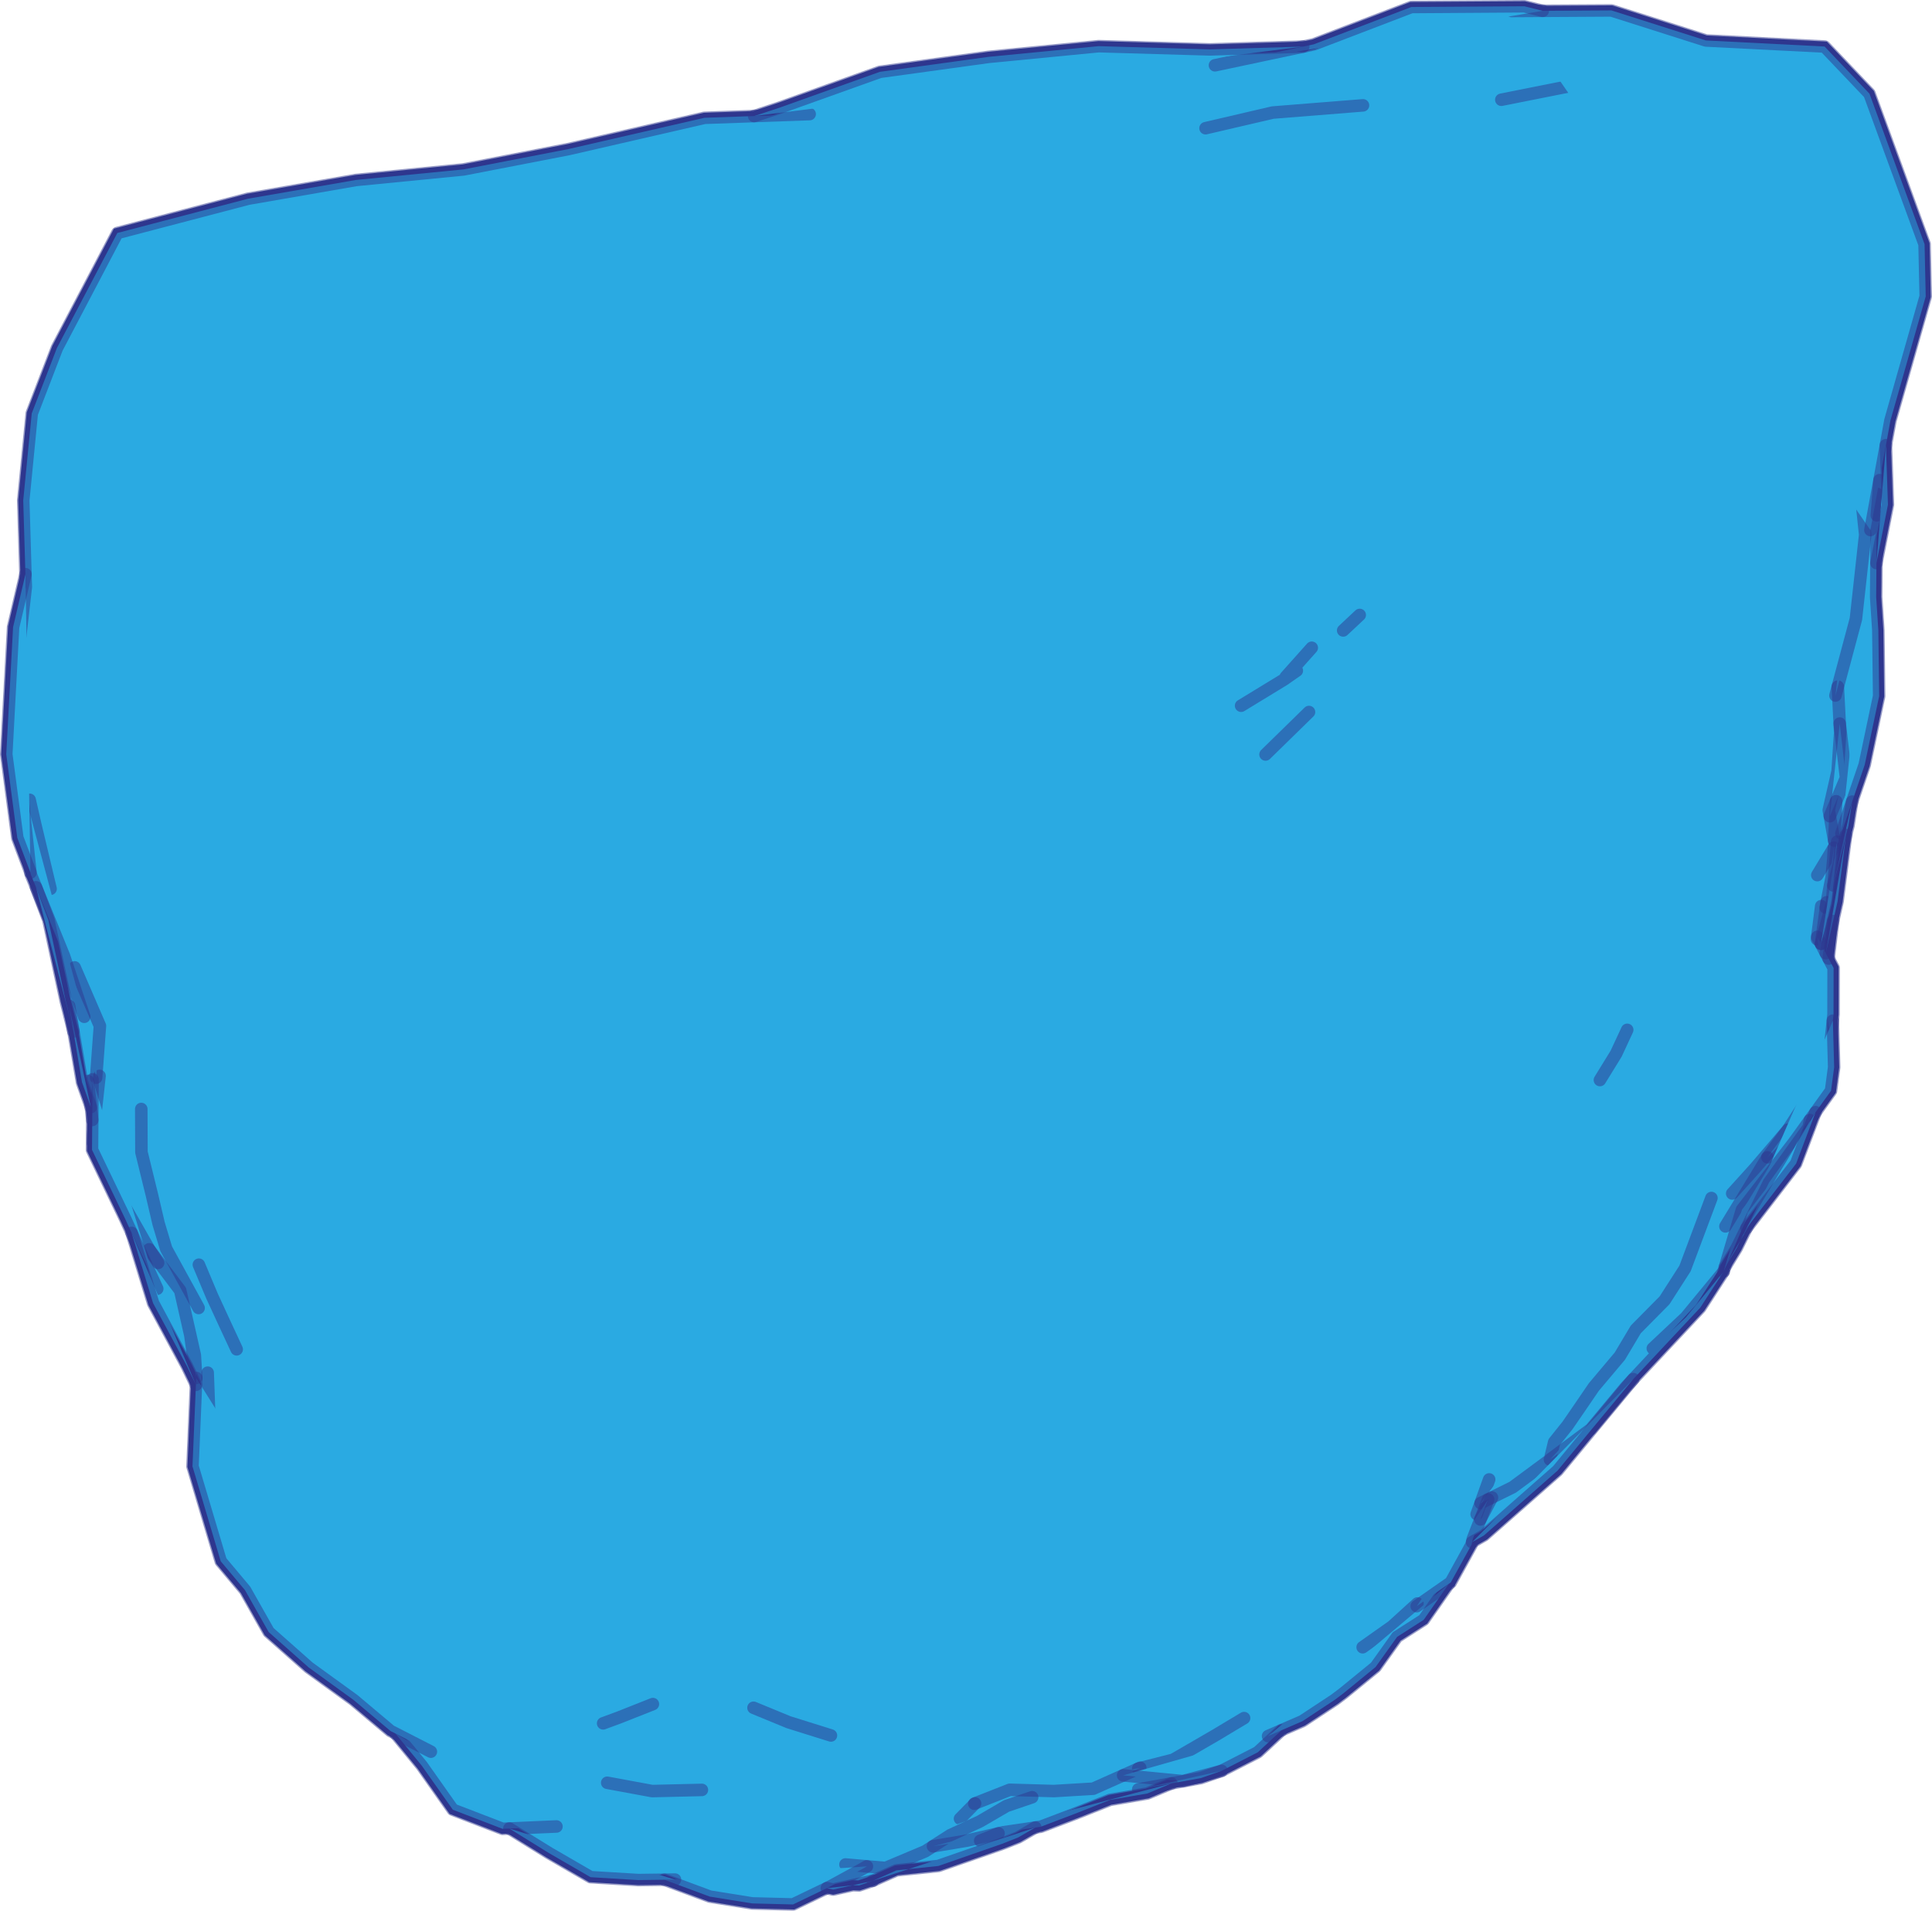 <?xml version="1.0" encoding="utf-8"?>
<!-- Generator: Adobe Illustrator 16.0.0, SVG Export Plug-In . SVG Version: 6.00 Build 0)  -->
<!DOCTYPE svg PUBLIC "-//W3C//DTD SVG 1.1//EN" "http://www.w3.org/Graphics/SVG/1.1/DTD/svg11.dtd">
<svg version="1.1" id="Layer_1" xmlns="http://www.w3.org/2000/svg" xmlns:xlink="http://www.w3.org/1999/xlink" x="0px" y="0px"
	 width="192.929px" height="190.816px" viewBox="0 0 192.929 190.816" enable-background="new 0 0 192.929 190.816"
	 xml:space="preserve">
<path fill="#2AAAE2" stroke="#2E368F" stroke-miterlimit="10" d="M146.954,154.25l0.05-0.236l1.187-0.679l7.35-6.472l3.409-4.131
	l4.146-5.005l6.692-7.137l2.332-3.604l0.122-0.413l1.186-1.938l0.978-1.981l4.958-6.451l1.944-5.136l1.542-2.142l0.312-2.348
	l-0.129-4.652l0.066-0.621l0.009-4.641l-0.494-0.939l0.445-3.746l0.443-1.957l0.849-6.634l0.239-0.955l0.371-2.381l1.25-3.671
	l1.442-6.861l-0.081-6.581l-0.217-3.305l0.027-3.405l1.149-5.833l-0.203-5.94l0.451-2.466l3.523-12.388l-0.116-5.219l-5.501-15.027
	l-4.485-4.711l-11.85-0.604L160.92,1.04l-6.863,0.04l-1.835-0.456l-11.287,0.075l-9.752,3.73l-1.045,0.221l-9.318,0.281
	l-11.105-0.324L98.738,5.673L87.862,7.171l-9.991,3.57l-2.562,0.846l-4.967,0.175L56.75,14.887l-10.468,2.029l-10.728,1.053
	L24.779,19.84l-13.062,3.425L5.682,34.752L3.17,41.281l-0.851,8.694l0.22,7.363l-1.235,5.286L0.623,75.324l1.103,8.344l1.314,3.479
	l0.017,0.142l0.537,1.317l1.229,3.255l1.732,8.078l0.773,3.072l0.853,5.063l0.884,2.489l0.145,1.282l-0.023,2.984l3.299,6.867
	l0.654,1.424l2.146,7.021l3.381,6.292l0.897,1.865l-0.345,8.14l2.821,9.479l2.424,2.885l2.364,4.183l3.998,3.536l4.48,3.247
	l3.688,3.099l0.479,0.245l2.634,3.21l3.109,4.409l4.97,1.911l0.676-0.03l3.949,2.445l4.166,2.413l4.76,0.287l2.604-0.034
	l4.537,1.684l4.232,0.679l4.081,0.105l3.378-1.627l0.629,0.141l1.966-0.434l0.623,0.023l1.366-0.462l2.367-1.049l4.188-0.435
	l6.338-2.205l1.623-0.641l1.722-0.996l0.538-0.078l3.365-1.278l0.313-0.121l3.231-1.282l3.734-0.64l2.403-1.004l2.931-0.53
	l2.08-0.725l3.613-1.854l2.37-2.201l2.089-0.906l3.221-2.126l0.854-0.646l3.229-2.634l2.148-3.011l2.658-1.704l2.521-3.61
	l0.176-0.121L146.954,154.25z"/>
<path fill="#2AAAE2" stroke="#2E368F" stroke-width="1.25" stroke-linecap="round" stroke-linejoin="round" stroke-opacity="0.5" d="
	M126.377,75.348l4.339-4.241"/>
<path fill="#2AAAE2" stroke="#2E368F" stroke-width="1.25" stroke-linecap="round" stroke-linejoin="round" stroke-opacity="0.5" d="
	M123.936,70.477l4.279-2.609l1.285-0.896l-1.11,0.631l2.601-2.914"/>
<path fill="#2AAAE2" stroke="#2E368F" stroke-width="1.25" stroke-linecap="round" stroke-linejoin="round" stroke-opacity="0.5" d="
	M135.78,61.414l-1.651,1.546"/>
<path fill="#2AAAE2" stroke="#2E368F" stroke-width="1.25" stroke-linecap="round" stroke-linejoin="round" stroke-opacity="0.5" d="
	M75.245,170.549l3.492,1.439l4.24,1.328"/>
<path fill="#2AAAE2" stroke="#2E368F" stroke-width="1.25" stroke-linecap="round" stroke-linejoin="round" stroke-opacity="0.5" d="
	M60.229,172.104l1.63-0.601l3.338-1.322"/>
<path fill="#2AAAE2" stroke="#2E368F" stroke-width="1.25" stroke-linecap="round" stroke-linejoin="round" stroke-opacity="0.5" d="
	M113.662,176.626l3.49-0.886l1.566-0.906l2.693-1.563l0.706-0.423l0.485-0.291l1.632-0.977"/>
<path fill="#2AAAE2" stroke="#2E368F" stroke-width="1.25" stroke-linecap="round" stroke-linejoin="round" stroke-opacity="0.5" d="
	M97.292,180.132l0.076-0.03l3.46-1.363l4.409,0.128l2.463-0.148l1.475-0.089l0.314-0.143l2.666-1.188l0.099-0.044l1.408-0.628
	l0.2-0.089"/>
<path fill="#2AAAE2" stroke="#2E368F" stroke-width="1.25" stroke-linecap="round" stroke-linejoin="round" stroke-opacity="0.5" d="
	M136.074,164.505l2.951-2.084l2.518-2.289"/>
<path fill="#2AAAE2" stroke="#2E368F" stroke-width="1.25" stroke-linecap="round" stroke-linejoin="round" stroke-opacity="0.5" d="
	M159.767,107.859l1.622-2.636l1.104-2.376"/>
<path fill="#2AAAE2" stroke="#2E368F" stroke-width="1.25" stroke-linecap="round" stroke-linejoin="round" stroke-opacity="0.5" d="
	M95.867,181.624l1.501-1.522"/>
<path fill="#2AAAE2" stroke="#2E368F" stroke-width="1.25" stroke-linecap="round" stroke-linejoin="round" stroke-opacity="0.5" d="
	M147.458,151.217l0.398-1.105l0.008-0.021l0.844-2.345"/>
<path fill="#2AAAE2" stroke="#2E368F" stroke-width="1.25" stroke-linecap="round" stroke-linejoin="round" stroke-opacity="0.5" d="
	M112.155,177.298l4.648,0.451l0.646,0.062l0.671,0.065l3.867-1.025l3.614-1.854l2.37-2.2"/>
<path fill="#2AAAE2" stroke="#2E368F" stroke-width="1.25" stroke-linecap="round" stroke-linejoin="round" stroke-opacity="0.5" d="
	M126.629,173.377l1.345-0.582l2.089-0.907l3.22-2.126l0.855-0.645l3.228-2.635l2.149-3.011l2.657-1.704l2.521-3.609"/>
<path fill="#2AAAE2" stroke="#2E368F" stroke-width="1.25" stroke-linecap="round" stroke-linejoin="round" stroke-opacity="0.5" d="
	M60.637,178.039l4.483,0.83l4.972-0.117"/>
<path fill="#2AAAE2" stroke="#2E368F" stroke-width="1.25" stroke-linecap="round" stroke-linejoin="round" stroke-opacity="0.5" d="
	M147.856,150.111l0.74-0.367l0.009-0.005l0.216-0.105l0.168-0.084l2.072-1.027l3.716-2.746l0.003-0.014l0.05-0.207l0.371-1.537
	l1.334-1.669l1.303-1.896l1.325-1.94l2.593-3.079l1.595-2.673l2.871-2.903l2.046-3.186l2.634-7.032"/>
<path fill="#2AAAE2" stroke="#2E368F" stroke-width="1.25" stroke-linecap="round" stroke-linejoin="round" stroke-opacity="0.5" d="
	M84.429,186.199l2.107,0.186l0.034,0.003l1.86,0.161l3.957-1.665l0.778-0.5l0.647-0.415l1.087-0.697l2.963-1.376l2.648-1.542
	l2.56-0.87"/>
<path fill="#2AAAE2" stroke="#2E368F" stroke-width="1.25" stroke-linecap="round" stroke-linejoin="round" stroke-opacity="0.5" d="
	M141.472,160.406l3.222-2.248l0.176-0.12l2.085-3.787l0.051-0.236l0.067-0.321l0.756-1.949l0.574-1.479l0.203-0.524"/>
<path fill="#2AAAE2" stroke="#2E368F" stroke-width="1.25" stroke-linecap="round" stroke-linejoin="round" stroke-opacity="0.5" d="
	M113.665,178.703l2.234-0.401l0.778-0.143l0.301-0.054l2.93-0.53l2.08-0.725"/>
<path fill="#2AAAE2" stroke="#2E368F" stroke-width="1.25" stroke-linecap="round" stroke-linejoin="round" stroke-opacity="0.5" d="
	M19.858,126.301l1.312,3.126l1.257,2.728l1.208,2.598"/>
<path fill="#2AAAE2" stroke="#2E368F" stroke-width="1.25" stroke-linecap="round" stroke-linejoin="round" stroke-opacity="0.5" d="
	M93.168,184.383l3.368-0.563l3.08-0.708l0.099-0.021l0.478-0.11l3.2-0.47l0.538-0.079l3.364-1.278l0.313-0.121l3.23-1.281
	l3.734-0.641l2.404-1.004"/>
<path fill="#2AAAE2" stroke="#2E368F" stroke-width="1.25" stroke-linecap="round" stroke-linejoin="round" stroke-opacity="0.5" d="
	M147.828,151.742l1.161-2.192"/>
<path fill="#2AAAE2" stroke="#2E368F" stroke-width="1.25" stroke-linecap="round" stroke-linejoin="round" stroke-opacity="0.5" d="
	M172.977,119.189l0.511-0.564l1.729-1.913l1.815-2.122l0.707-0.826l0.813-0.95"/>
<path fill="#2AAAE2" stroke="#2E368F" stroke-width="1.25" stroke-linecap="round" stroke-linejoin="round" stroke-opacity="0.5" d="
	M39.475,173.112l2.634,3.21l3.109,4.409l4.97,1.911l0.676-0.03l2.67-0.118l1.192-0.052l0.841-0.037"/>
<path fill="#2AAAE2" stroke="#2E368F" stroke-width="1.25" stroke-linecap="round" stroke-linejoin="round" stroke-opacity="0.5" d="
	M181.474,87.395l1.155-1.913l0.35-0.579l0.022-0.04l0.13-0.212l0.125-0.208l-0.092-0.502l-0.217-1.207l-0.163-0.909l-0.015-0.084
	l-0.041-0.228l-0.109-0.608l0.074-0.322l0.001-0.009l0.812-3.558l0.111-1.702l0.132-1.976l0.012-0.155l-0.048-0.921l-0.188-3.689"/>
<path fill="#2AAAE2" stroke="#2E368F" stroke-width="1.25" stroke-linecap="round" stroke-linejoin="round" stroke-opacity="0.5" d="
	M181.442,93.797l0.03-0.236l0.394-3.07"/>
<path fill="#2AAAE2" stroke="#2E368F" stroke-width="1.25" stroke-linecap="round" stroke-linejoin="round" stroke-opacity="0.5" d="
	M66.342,187.724l4.537,1.684l4.232,0.68l4.081,0.104l3.378-1.627l0.029-0.014l0.03-0.017l0.271-0.131l0.374-0.203l0.39-0.214
	l2.501-1.368l0.403-0.231"/>
<path fill="#2AAAE2" stroke="#2E368F" stroke-width="1.25" stroke-linecap="round" stroke-linejoin="round" stroke-opacity="0.5" d="
	M180.336,111.69l-0.342,0.345l-1.846,1.87l-1.65,1.673l1.112-1.496l0.941-1.27l2.024-3.146l0.18-0.278l0.463-0.72"/>
<path fill="#2AAAE2" stroke="#2E368F" stroke-width="1.25" stroke-linecap="round" stroke-linejoin="round" stroke-opacity="0.5" d="
	M172.3,122.475l4.197-6.896"/>
<path fill="#2AAAE2" stroke="#2E368F" stroke-width="1.25" stroke-linecap="round" stroke-linejoin="round" stroke-opacity="0.5" d="
	M50.863,182.612l3.949,2.445l4.166,2.413l4.76,0.287l2.604-0.034l1.062-0.015"/>
<path fill="#2AAAE2" stroke="#2E368F" stroke-width="1.25" stroke-linecap="round" stroke-linejoin="round" stroke-opacity="0.5" d="
	M182.799,104.119l0.23-2.19l0.066-0.621l0.009-4.64l-0.494-0.94l-0.283-0.538l-0.071-0.137l-0.411-0.783l-0.002-0.004l-0.212-0.402
	l-0.01-0.016l-0.024-0.051l-0.028-0.053l-0.096-0.184"/>
<path fill="#2AAAE2" stroke="#2E368F" stroke-width="1.25" stroke-linecap="round" stroke-linejoin="round" stroke-opacity="0.5" d="
	M183.288,69.461l0.109-0.407l0.128-0.481l1.806-6.759l0.926-8.403l-0.847-8.104l1.243-5.705"/>
<path fill="#2AAAE2" stroke="#2E368F" stroke-width="1.25" stroke-linecap="round" stroke-linejoin="round" stroke-opacity="0.5" d="
	M14.107,110.751l0.017,4.315l1.048,4.278l0.664,2.842l0.759,2.531l2.795,5.097l0.296,0.54l0.147,0.272"/>
<path fill="#2AAAE2" stroke="#2E368F" stroke-width="1.25" stroke-linecap="round" stroke-linejoin="round" stroke-opacity="0.5" d="
	M182.729,81.513l0.021-0.053l0.009-0.017l0.56-1.332l0.041-0.098l0.98-2.335l-0.627-5.418"/>
<path fill="#2AAAE2" stroke="#2E368F" stroke-width="1.25" stroke-linecap="round" stroke-linejoin="round" stroke-opacity="0.5" d="
	M20.738,137.084l0.062,1.652l0.079,2.238l0.019,0.094l0.548,3.015l1.063,2.908"/>
<path fill="#2AAAE2" stroke="#2E368F" stroke-width="1.25" stroke-linecap="round" stroke-linejoin="round" stroke-opacity="0.5" d="
	M182.31,90.629l0.065-0.336l0.038-0.189l0.486-2.445l0.151-1.641l0.019-0.204l0.006-0.059l0.056-1.104"/>
<path fill="#2AAAE2" stroke="#2E368F" stroke-width="1.25" stroke-linecap="round" stroke-linejoin="round" stroke-opacity="0.5" d="
	M154.78,145.762l3.922-2.922l0.156-0.116l1.788-2.151l1.723-2.071l0.726-0.771l6.692-7.137l2.332-3.604l-0.501,0.606l-1.146,1.39
	l-2.123,2.572l-2.904,2.732l-0.395,0.37"/>
<path fill="#2AAAE2" stroke="#2E368F" stroke-width="1.25" stroke-linecap="round" stroke-linejoin="round" stroke-opacity="0.5" d="
	M181.845,94.269l0.003-0.024l0.313-2.317l0.021-0.143l0.099-0.727l0.092-0.677l0.042-0.277"/>
<path fill="#2AAAE2" stroke="#2E368F" stroke-width="1.25" stroke-linecap="round" stroke-linejoin="round" stroke-opacity="0.5" d="
	M172.119,126.988l0.122-0.413l0.534-1.8l0.714-2.406l0.464-1.563l5.13-6.649l0.503-0.695l1.152-1.604l0.567-0.787l1.542-2.142
	l0.312-2.347l-0.129-4.653"/>
<path fill="#2AAAE2" stroke="#2E368F" stroke-width="1.25" stroke-linecap="round" stroke-linejoin="round" stroke-opacity="0.5" d="
	M183.165,83.94l0.194-3.926"/>
<path fill="#2AAAE2" stroke="#2E368F" stroke-width="1.25" stroke-linecap="round" stroke-linejoin="round" stroke-opacity="0.5" d="
	M19.594,137.609l-0.029,0.691l-0.345,8.14l2.82,9.479l2.425,2.885l2.363,4.183l3.998,3.536l4.481,3.247l3.688,3.1l0.479,0.244
	l2.951,1.512l0.601,0.308"/>
<path fill="#2AAAE2" stroke="#2E368F" stroke-width="1.25" stroke-linecap="round" stroke-linejoin="round" stroke-opacity="0.5" d="
	M97.884,183.826l1.831-0.735"/>
<path fill="#2AAAE2" stroke="#2E368F" stroke-width="1.25" stroke-linecap="round" stroke-linejoin="round" stroke-opacity="0.5" d="
	M85.165,188.271l0.623,0.024l1.366-0.462L85.165,188.271l-1.966,0.434l-0.628-0.141"/>
<path fill="#2AAAE2" stroke="#2E368F" stroke-width="1.25" stroke-linecap="round" stroke-linejoin="round" stroke-opacity="0.5" d="
	M181.848,94.244l1.076-3.981l0.157-1.833l0.038-0.432l0.035-0.402l0.023-0.268l0.285-3.281"/>
<path fill="#2AAAE2" stroke="#2E368F" stroke-width="1.25" stroke-linecap="round" stroke-linejoin="round" stroke-opacity="0.5" d="
	M87.154,187.834l2.368-1.049l4.187-0.436l6.339-2.205l1.623-0.64l1.722-0.996"/>
<path fill="#2AAAE2" stroke="#2E368F" stroke-width="1.25" stroke-linecap="round" stroke-linejoin="round" stroke-opacity="0.5" d="
	M168.842,8.187l-11.843,0.366l-7.077,1.408"/>
<path fill="#2AAAE2" stroke="#2E368F" stroke-width="1.25" stroke-linecap="round" stroke-linejoin="round" stroke-opacity="0.5" d="
	M172.241,126.575l1.186-1.938l0.978-1.981l2.247-4.553l3.955-5.513l0.133-0.734"/>
<path fill="#2AAAE2" stroke="#2E368F" stroke-width="1.25" stroke-linecap="round" stroke-linejoin="round" stroke-opacity="0.5" d="
	M147.004,154.014l1.187-0.679l7.35-6.472l3.409-4.131l4.146-5.005"/>
<path fill="#2AAAE2" stroke="#2E368F" stroke-width="1.25" stroke-linecap="round" stroke-linejoin="round" stroke-opacity="0.5" d="
	M9.941,107.445l-0.364,3.32l-0.014,0.123l-0.037,0.339l-0.053,0.482l-0.032,0.291l-0.105,0.961l-0.029,0.274l-0.031,0.915"/>
<path fill="#2AAAE2" stroke="#2E368F" stroke-width="1.25" stroke-linecap="round" stroke-linejoin="round" stroke-opacity="0.5" d="
	M12.05,119.77l0.651,1.148l0.354,0.615l1.838,3.23l0.429,0.569l2.671,3.538l1.018,4.493l0.444,1.976l0.141,2.269l-0.585-4.243"/>
<path fill="#2AAAE2" stroke="#2E368F" stroke-width="1.25" stroke-linecap="round" stroke-linejoin="round" stroke-opacity="0.5" d="
	M136.108,10.521l-9.013,0.72l-6.71,1.563"/>
<path fill="#2AAAE2" stroke="#2E368F" stroke-width="1.25" stroke-linecap="round" stroke-linejoin="round" stroke-opacity="0.5" d="
	M14.893,124.765l0.895,1.361"/>
<path fill="#2AAAE2" stroke="#2E368F" stroke-width="1.25" stroke-linecap="round" stroke-linejoin="round" stroke-opacity="0.5" d="
	M7.455,96.61l2.524,5.84l-0.381,5.173"/>
<path fill="#2AAAE2" stroke="#2E368F" stroke-width="1.25" stroke-linecap="round" stroke-linejoin="round" stroke-opacity="0.5" d="
	M183.879,83.229l0.758-2.224l0.03-0.094l0.292-0.858l1.25-3.671l1.443-6.861l-0.081-6.581l-0.217-3.305l0.027-3.405l0.037-4.759
	l0.002-0.182l0.018-1.969"/>
<path fill="#2AAAE2" stroke="#2E368F" stroke-width="1.25" stroke-linecap="round" stroke-linejoin="round" stroke-opacity="0.5" d="
	M183.082,88.429l0.103-0.402l0.035-0.139l1.13-4.498l0.239-0.955l0.37-2.381"/>
<path fill="#2AAAE2" stroke="#2E368F" stroke-width="1.25" stroke-linecap="round" stroke-linejoin="round" stroke-opacity="0.5" d="
	M2.958,79.872l0.56,2.463l1.531,6.426"/>
<path fill="#2AAAE2" stroke="#2E368F" stroke-width="1.25" stroke-linecap="round" stroke-linejoin="round" stroke-opacity="0.5" d="
	M9.243,107.787l-0.015,1.854l-0.001,0.131l-0.003,0.407l-0.007,0.81l-0.007,0.858l-0.023,2.985l3.299,6.866l0.654,1.425l1.633,3.558
	l0.053,0.115l0.875,1.907"/>
<path fill="#2AAAE2" stroke="#2E368F" stroke-width="1.25" stroke-linecap="round" stroke-linejoin="round" stroke-opacity="0.5" d="
	M174.403,122.656l4.958-6.45l1.944-5.137"/>
<path fill="#2AAAE2" stroke="#2E368F" stroke-width="1.25" stroke-linecap="round" stroke-linejoin="round" stroke-opacity="0.5" d="
	M2.021,77.602l1.021,9.548l0.017,0.143l0.537,1.316l2.79,6.851l2.026,6.082"/>
<path fill="#2AAAE2" stroke="#2E368F" stroke-width="1.25" stroke-linecap="round" stroke-linejoin="round" stroke-opacity="0.5" d="
	M186.777,52.934l0.613-3.35l0.048-0.263l0.199-1.085l0.053-0.289l0.639-3.49l0.451-2.467l3.523-12.388l-0.116-5.219l-5.501-15.027
	l-4.485-4.711l-11.85-0.604l-9.432-3.001l-6.863,0.04l-3.099,0.018"/>
<path fill="#2AAAE2" stroke="#2E368F" stroke-width="1.25" stroke-linecap="round" stroke-linejoin="round" stroke-opacity="0.5" d="
	M182.328,95.188l0.729-3.208l0.443-1.957l0.849-6.634"/>
<path fill="#2AAAE2" stroke="#2E368F" stroke-width="1.25" stroke-linecap="round" stroke-linejoin="round" stroke-opacity="0.5" d="
	M8.774,107.95l0.088,0.785l0.034,0.311l0.171,1.521l0.145,1.282"/>
<path fill="#2AAAE2" stroke="#2E368F" stroke-width="1.25" stroke-linecap="round" stroke-linejoin="round" stroke-opacity="0.5" d="
	M13.141,123.124l2.146,7.02l3.38,6.292l0.898,1.865"/>
<path fill="#2AAAE2" stroke="#2E368F" stroke-width="1.25" stroke-linecap="round" stroke-linejoin="round" stroke-opacity="0.5" d="
	M187.42,51.472l0.271-3.523"/>
<path fill="#2AAAE2" stroke="#2E368F" stroke-width="1.25" stroke-linecap="round" stroke-linejoin="round" stroke-opacity="0.5" d="
	M6.903,100.459l0.429,2.555l0.853,5.063l0.884,2.489"/>
<path fill="#2AAAE2" stroke="#2E368F" stroke-width="1.25" stroke-linecap="round" stroke-linejoin="round" stroke-opacity="0.5" d="
	M80.852,11.393l-5.542,0.196l-4.967,0.175L56.75,14.889l-10.468,2.029l-10.728,1.053l-10.775,1.871l-13.063,3.425L5.682,34.755
	L3.17,41.283l-0.851,8.694l0.22,7.363l0.039,1.281l-0.963,8.454"/>
<path fill="#2AAAE2" stroke="#2E368F" stroke-width="1.25" stroke-linecap="round" stroke-linejoin="round" stroke-opacity="0.5" d="
	M3.595,88.608l1.229,3.255l1.732,8.078l0.773,3.072"/>
<path fill="#2AAAE2" stroke="#2E368F" stroke-width="1.25" stroke-linecap="round" stroke-linejoin="round" stroke-opacity="0.5" d="
	M182.611,95.727l0.445-3.746"/>
<path fill="#2AAAE2" stroke="#2E368F" stroke-width="1.25" stroke-linecap="round" stroke-linejoin="round" stroke-opacity="0.5" d="
	M154.057,1.081l-1.835-0.456L140.935,0.7l-9.752,3.73l-1.045,0.221l-8.813,1.869"/>
<path fill="#2AAAE2" stroke="#2E368F" stroke-width="1.25" stroke-linecap="round" stroke-linejoin="round" stroke-opacity="0.5" d="
	M2.541,57.342l-1.235,5.287L0.625,75.327l1.103,8.345l1.314,3.478"/>
<path fill="#2AAAE2" stroke="#2E368F" stroke-width="1.25" stroke-linecap="round" stroke-linejoin="round" stroke-opacity="0.5" d="
	M187.383,56.23l1.148-5.833l-0.203-5.939"/>
<path fill="#2AAAE2" stroke="#2E368F" stroke-width="1.25" stroke-linecap="round" stroke-linejoin="round" stroke-opacity="0.5" d="
	M130.138,4.652l-9.318,0.281l-11.105-0.324L98.738,5.675L87.862,7.173l-9.991,3.571l-2.562,0.845"/>
</svg>
